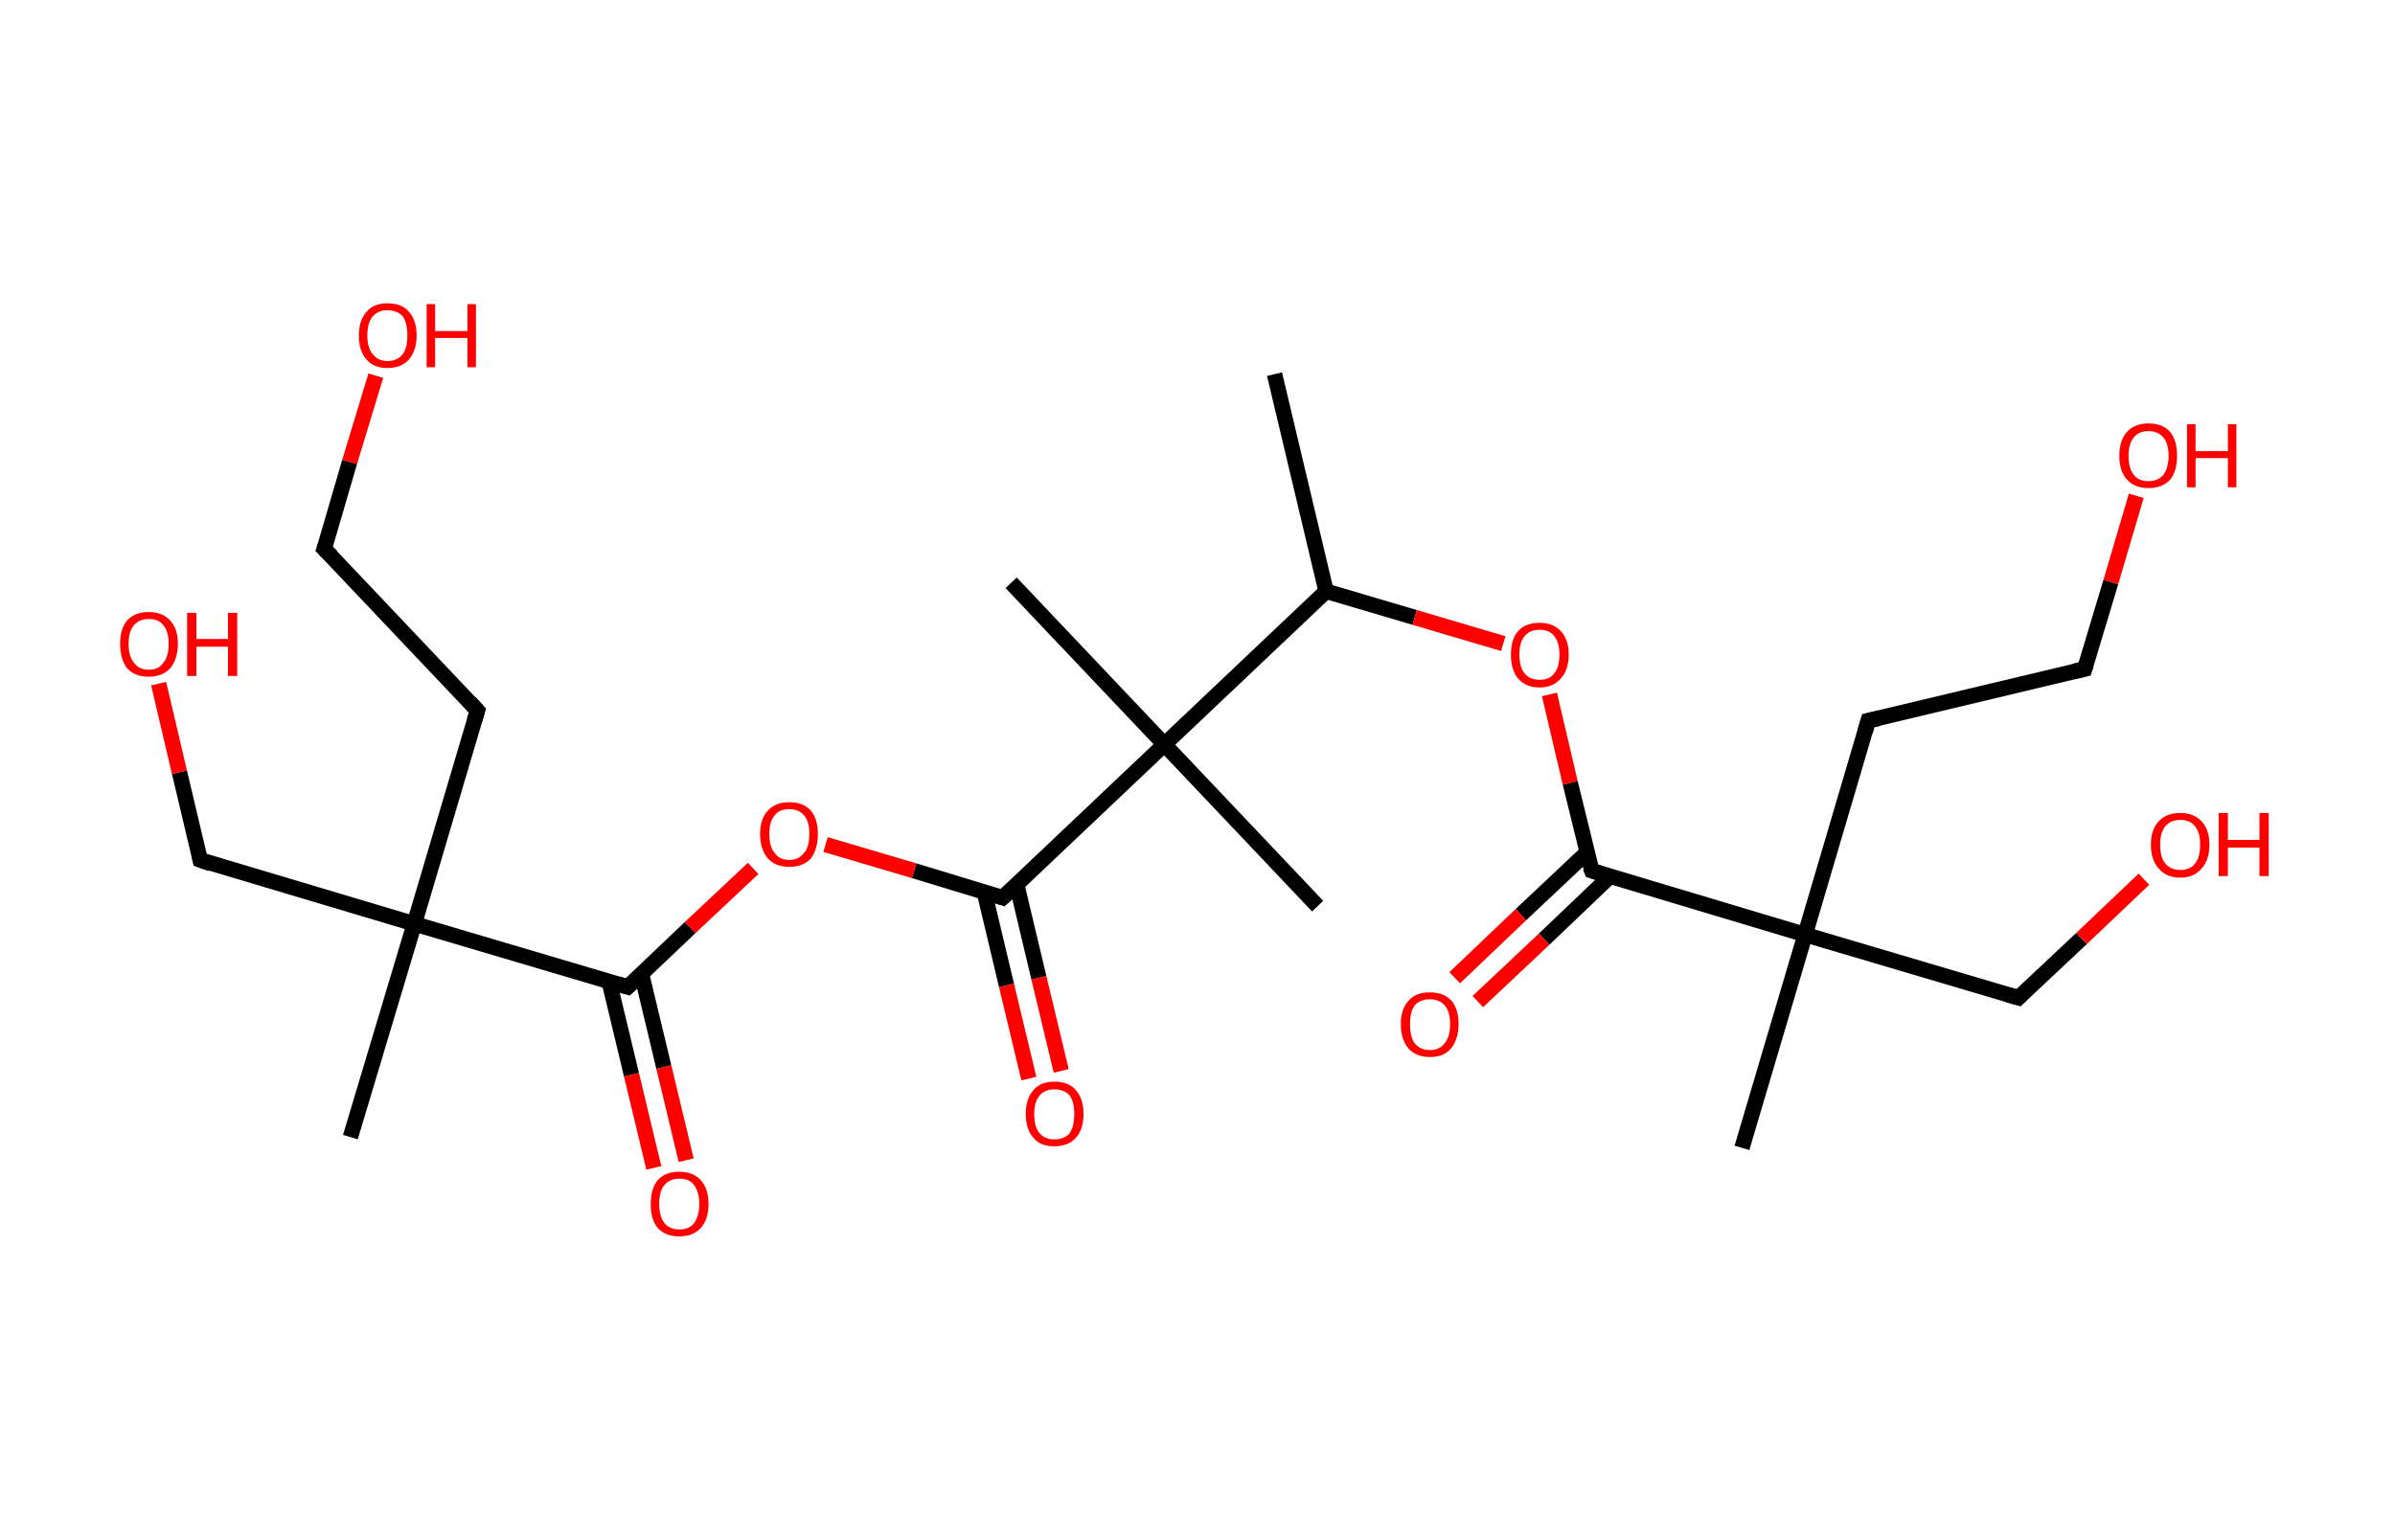 <?xml version='1.0' encoding='ASCII' standalone='yes'?>
<svg xmlns="http://www.w3.org/2000/svg" xmlns:rdkit="http://www.rdkit.org/xml" xmlns:xlink="http://www.w3.org/1999/xlink" version="1.1" baseProfile="full" xml:space="preserve" width="311px" height="200px" viewBox="0 0 311 200">
<!-- END OF HEADER -->
<rect style="opacity:1.0;fill:#FFFFFF;stroke:none" width="311.0" height="200.0" x="0.0" y="0.0"> </rect>
<path class="bond-0 atom-0 atom-1" d="M 165.5,48.6 L 172.2,76.8" style="fill:none;fill-rule:evenodd;stroke:#000000;stroke-width:2.0px;stroke-linecap:butt;stroke-linejoin:miter;stroke-opacity:1"/>
<path class="bond-1 atom-1 atom-2" d="M 172.2,76.8 L 183.7,80.2" style="fill:none;fill-rule:evenodd;stroke:#000000;stroke-width:2.0px;stroke-linecap:butt;stroke-linejoin:miter;stroke-opacity:1"/>
<path class="bond-1 atom-1 atom-2" d="M 183.7,80.2 L 195.2,83.6" style="fill:none;fill-rule:evenodd;stroke:#FF0000;stroke-width:2.0px;stroke-linecap:butt;stroke-linejoin:miter;stroke-opacity:1"/>
<path class="bond-2 atom-2 atom-3" d="M 201.2,90.2 L 203.9,101.7" style="fill:none;fill-rule:evenodd;stroke:#FF0000;stroke-width:2.0px;stroke-linecap:butt;stroke-linejoin:miter;stroke-opacity:1"/>
<path class="bond-2 atom-2 atom-3" d="M 203.9,101.7 L 206.7,113.1" style="fill:none;fill-rule:evenodd;stroke:#000000;stroke-width:2.0px;stroke-linecap:butt;stroke-linejoin:miter;stroke-opacity:1"/>
<path class="bond-3 atom-3 atom-4" d="M 206.1,110.7 L 197.5,118.8" style="fill:none;fill-rule:evenodd;stroke:#000000;stroke-width:2.0px;stroke-linecap:butt;stroke-linejoin:miter;stroke-opacity:1"/>
<path class="bond-3 atom-3 atom-4" d="M 197.5,118.8 L 188.9,127.0" style="fill:none;fill-rule:evenodd;stroke:#FF0000;stroke-width:2.0px;stroke-linecap:butt;stroke-linejoin:miter;stroke-opacity:1"/>
<path class="bond-3 atom-3 atom-4" d="M 209.1,113.8 L 200.5,122.0" style="fill:none;fill-rule:evenodd;stroke:#000000;stroke-width:2.0px;stroke-linecap:butt;stroke-linejoin:miter;stroke-opacity:1"/>
<path class="bond-3 atom-3 atom-4" d="M 200.5,122.0 L 191.9,130.1" style="fill:none;fill-rule:evenodd;stroke:#FF0000;stroke-width:2.0px;stroke-linecap:butt;stroke-linejoin:miter;stroke-opacity:1"/>
<path class="bond-4 atom-3 atom-5" d="M 206.7,113.1 L 234.4,121.4" style="fill:none;fill-rule:evenodd;stroke:#000000;stroke-width:2.0px;stroke-linecap:butt;stroke-linejoin:miter;stroke-opacity:1"/>
<path class="bond-5 atom-5 atom-6" d="M 234.4,121.4 L 226.2,149.1" style="fill:none;fill-rule:evenodd;stroke:#000000;stroke-width:2.0px;stroke-linecap:butt;stroke-linejoin:miter;stroke-opacity:1"/>
<path class="bond-6 atom-5 atom-7" d="M 234.4,121.4 L 262.1,129.6" style="fill:none;fill-rule:evenodd;stroke:#000000;stroke-width:2.0px;stroke-linecap:butt;stroke-linejoin:miter;stroke-opacity:1"/>
<path class="bond-7 atom-7 atom-8" d="M 262.1,129.6 L 270.3,121.9" style="fill:none;fill-rule:evenodd;stroke:#000000;stroke-width:2.0px;stroke-linecap:butt;stroke-linejoin:miter;stroke-opacity:1"/>
<path class="bond-7 atom-7 atom-8" d="M 270.3,121.9 L 278.4,114.2" style="fill:none;fill-rule:evenodd;stroke:#FF0000;stroke-width:2.0px;stroke-linecap:butt;stroke-linejoin:miter;stroke-opacity:1"/>
<path class="bond-8 atom-5 atom-9" d="M 234.4,121.4 L 242.6,93.6" style="fill:none;fill-rule:evenodd;stroke:#000000;stroke-width:2.0px;stroke-linecap:butt;stroke-linejoin:miter;stroke-opacity:1"/>
<path class="bond-9 atom-9 atom-10" d="M 242.6,93.6 L 270.7,86.9" style="fill:none;fill-rule:evenodd;stroke:#000000;stroke-width:2.0px;stroke-linecap:butt;stroke-linejoin:miter;stroke-opacity:1"/>
<path class="bond-10 atom-10 atom-11" d="M 270.7,86.9 L 274.1,75.6" style="fill:none;fill-rule:evenodd;stroke:#000000;stroke-width:2.0px;stroke-linecap:butt;stroke-linejoin:miter;stroke-opacity:1"/>
<path class="bond-10 atom-10 atom-11" d="M 274.1,75.6 L 277.4,64.4" style="fill:none;fill-rule:evenodd;stroke:#FF0000;stroke-width:2.0px;stroke-linecap:butt;stroke-linejoin:miter;stroke-opacity:1"/>
<path class="bond-11 atom-1 atom-12" d="M 172.2,76.8 L 151.2,96.7" style="fill:none;fill-rule:evenodd;stroke:#000000;stroke-width:2.0px;stroke-linecap:butt;stroke-linejoin:miter;stroke-opacity:1"/>
<path class="bond-12 atom-12 atom-13" d="M 151.2,96.7 L 131.3,75.7" style="fill:none;fill-rule:evenodd;stroke:#000000;stroke-width:2.0px;stroke-linecap:butt;stroke-linejoin:miter;stroke-opacity:1"/>
<path class="bond-13 atom-12 atom-14" d="M 151.2,96.7 L 171.1,117.7" style="fill:none;fill-rule:evenodd;stroke:#000000;stroke-width:2.0px;stroke-linecap:butt;stroke-linejoin:miter;stroke-opacity:1"/>
<path class="bond-14 atom-12 atom-15" d="M 151.2,96.7 L 130.2,116.6" style="fill:none;fill-rule:evenodd;stroke:#000000;stroke-width:2.0px;stroke-linecap:butt;stroke-linejoin:miter;stroke-opacity:1"/>
<path class="bond-15 atom-15 atom-16" d="M 127.8,115.8 L 130.7,128.0" style="fill:none;fill-rule:evenodd;stroke:#000000;stroke-width:2.0px;stroke-linecap:butt;stroke-linejoin:miter;stroke-opacity:1"/>
<path class="bond-15 atom-15 atom-16" d="M 130.7,128.0 L 133.6,140.1" style="fill:none;fill-rule:evenodd;stroke:#FF0000;stroke-width:2.0px;stroke-linecap:butt;stroke-linejoin:miter;stroke-opacity:1"/>
<path class="bond-15 atom-15 atom-16" d="M 132.0,114.8 L 134.9,127.0" style="fill:none;fill-rule:evenodd;stroke:#000000;stroke-width:2.0px;stroke-linecap:butt;stroke-linejoin:miter;stroke-opacity:1"/>
<path class="bond-15 atom-15 atom-16" d="M 134.9,127.0 L 137.8,139.1" style="fill:none;fill-rule:evenodd;stroke:#FF0000;stroke-width:2.0px;stroke-linecap:butt;stroke-linejoin:miter;stroke-opacity:1"/>
<path class="bond-16 atom-15 atom-17" d="M 130.2,116.6 L 118.7,113.1" style="fill:none;fill-rule:evenodd;stroke:#000000;stroke-width:2.0px;stroke-linecap:butt;stroke-linejoin:miter;stroke-opacity:1"/>
<path class="bond-16 atom-15 atom-17" d="M 118.7,113.1 L 107.2,109.7" style="fill:none;fill-rule:evenodd;stroke:#FF0000;stroke-width:2.0px;stroke-linecap:butt;stroke-linejoin:miter;stroke-opacity:1"/>
<path class="bond-17 atom-17 atom-18" d="M 97.8,112.8 L 89.6,120.5" style="fill:none;fill-rule:evenodd;stroke:#FF0000;stroke-width:2.0px;stroke-linecap:butt;stroke-linejoin:miter;stroke-opacity:1"/>
<path class="bond-17 atom-17 atom-18" d="M 89.6,120.5 L 81.5,128.2" style="fill:none;fill-rule:evenodd;stroke:#000000;stroke-width:2.0px;stroke-linecap:butt;stroke-linejoin:miter;stroke-opacity:1"/>
<path class="bond-18 atom-18 atom-19" d="M 79.1,127.5 L 82.0,139.6" style="fill:none;fill-rule:evenodd;stroke:#000000;stroke-width:2.0px;stroke-linecap:butt;stroke-linejoin:miter;stroke-opacity:1"/>
<path class="bond-18 atom-18 atom-19" d="M 82.0,139.6 L 84.9,151.7" style="fill:none;fill-rule:evenodd;stroke:#FF0000;stroke-width:2.0px;stroke-linecap:butt;stroke-linejoin:miter;stroke-opacity:1"/>
<path class="bond-18 atom-18 atom-19" d="M 83.3,126.5 L 86.2,138.6" style="fill:none;fill-rule:evenodd;stroke:#000000;stroke-width:2.0px;stroke-linecap:butt;stroke-linejoin:miter;stroke-opacity:1"/>
<path class="bond-18 atom-18 atom-19" d="M 86.2,138.6 L 89.1,150.7" style="fill:none;fill-rule:evenodd;stroke:#FF0000;stroke-width:2.0px;stroke-linecap:butt;stroke-linejoin:miter;stroke-opacity:1"/>
<path class="bond-19 atom-18 atom-20" d="M 81.5,128.2 L 53.8,120.0" style="fill:none;fill-rule:evenodd;stroke:#000000;stroke-width:2.0px;stroke-linecap:butt;stroke-linejoin:miter;stroke-opacity:1"/>
<path class="bond-20 atom-20 atom-21" d="M 53.8,120.0 L 45.5,147.7" style="fill:none;fill-rule:evenodd;stroke:#000000;stroke-width:2.0px;stroke-linecap:butt;stroke-linejoin:miter;stroke-opacity:1"/>
<path class="bond-21 atom-20 atom-22" d="M 53.8,120.0 L 26.0,111.7" style="fill:none;fill-rule:evenodd;stroke:#000000;stroke-width:2.0px;stroke-linecap:butt;stroke-linejoin:miter;stroke-opacity:1"/>
<path class="bond-22 atom-22 atom-23" d="M 26.0,111.7 L 23.3,100.3" style="fill:none;fill-rule:evenodd;stroke:#000000;stroke-width:2.0px;stroke-linecap:butt;stroke-linejoin:miter;stroke-opacity:1"/>
<path class="bond-22 atom-22 atom-23" d="M 23.3,100.3 L 20.6,88.8" style="fill:none;fill-rule:evenodd;stroke:#FF0000;stroke-width:2.0px;stroke-linecap:butt;stroke-linejoin:miter;stroke-opacity:1"/>
<path class="bond-23 atom-20 atom-24" d="M 53.8,120.0 L 62.0,92.3" style="fill:none;fill-rule:evenodd;stroke:#000000;stroke-width:2.0px;stroke-linecap:butt;stroke-linejoin:miter;stroke-opacity:1"/>
<path class="bond-24 atom-24 atom-25" d="M 62.0,92.3 L 42.1,71.3" style="fill:none;fill-rule:evenodd;stroke:#000000;stroke-width:2.0px;stroke-linecap:butt;stroke-linejoin:miter;stroke-opacity:1"/>
<path class="bond-25 atom-25 atom-26" d="M 42.1,71.3 L 45.4,60.0" style="fill:none;fill-rule:evenodd;stroke:#000000;stroke-width:2.0px;stroke-linecap:butt;stroke-linejoin:miter;stroke-opacity:1"/>
<path class="bond-25 atom-25 atom-26" d="M 45.4,60.0 L 48.8,48.8" style="fill:none;fill-rule:evenodd;stroke:#FF0000;stroke-width:2.0px;stroke-linecap:butt;stroke-linejoin:miter;stroke-opacity:1"/>
<path d="M 206.5,112.6 L 206.7,113.1 L 208.0,113.5" style="fill:none;stroke:#000000;stroke-width:2.0px;stroke-linecap:butt;stroke-linejoin:miter;stroke-opacity:1;"/>
<path d="M 260.7,129.2 L 262.1,129.6 L 262.5,129.2" style="fill:none;stroke:#000000;stroke-width:2.0px;stroke-linecap:butt;stroke-linejoin:miter;stroke-opacity:1;"/>
<path d="M 242.2,95.0 L 242.6,93.6 L 244.0,93.3" style="fill:none;stroke:#000000;stroke-width:2.0px;stroke-linecap:butt;stroke-linejoin:miter;stroke-opacity:1;"/>
<path d="M 269.3,87.2 L 270.7,86.9 L 270.9,86.3" style="fill:none;stroke:#000000;stroke-width:2.0px;stroke-linecap:butt;stroke-linejoin:miter;stroke-opacity:1;"/>
<path d="M 131.3,115.6 L 130.2,116.6 L 129.6,116.4" style="fill:none;stroke:#000000;stroke-width:2.0px;stroke-linecap:butt;stroke-linejoin:miter;stroke-opacity:1;"/>
<path d="M 81.9,127.8 L 81.5,128.2 L 80.1,127.8" style="fill:none;stroke:#000000;stroke-width:2.0px;stroke-linecap:butt;stroke-linejoin:miter;stroke-opacity:1;"/>
<path d="M 27.4,112.2 L 26.0,111.7 L 25.9,111.2" style="fill:none;stroke:#000000;stroke-width:2.0px;stroke-linecap:butt;stroke-linejoin:miter;stroke-opacity:1;"/>
<path d="M 61.6,93.6 L 62.0,92.3 L 61.0,91.2" style="fill:none;stroke:#000000;stroke-width:2.0px;stroke-linecap:butt;stroke-linejoin:miter;stroke-opacity:1;"/>
<path d="M 43.1,72.3 L 42.1,71.3 L 42.3,70.7" style="fill:none;stroke:#000000;stroke-width:2.0px;stroke-linecap:butt;stroke-linejoin:miter;stroke-opacity:1;"/>
<path class="atom-2" d="M 196.2 85.0 Q 196.2 83.1, 197.1 82.0 Q 198.1 80.9, 199.9 80.9 Q 201.7 80.9, 202.7 82.0 Q 203.7 83.1, 203.7 85.0 Q 203.7 87.0, 202.7 88.1 Q 201.7 89.3, 199.9 89.3 Q 198.1 89.3, 197.1 88.1 Q 196.2 87.0, 196.2 85.0 M 199.9 88.3 Q 201.2 88.3, 201.8 87.5 Q 202.5 86.7, 202.5 85.0 Q 202.5 83.4, 201.8 82.6 Q 201.2 81.8, 199.9 81.8 Q 198.7 81.8, 198.0 82.6 Q 197.3 83.4, 197.3 85.0 Q 197.3 86.7, 198.0 87.5 Q 198.7 88.3, 199.9 88.3 " fill="#FF0000"/>
<path class="atom-4" d="M 181.9 133.0 Q 181.9 131.1, 182.9 130.0 Q 183.8 128.9, 185.7 128.9 Q 187.5 128.9, 188.5 130.0 Q 189.4 131.1, 189.4 133.0 Q 189.4 135.0, 188.4 136.2 Q 187.5 137.3, 185.7 137.3 Q 183.9 137.3, 182.9 136.2 Q 181.9 135.0, 181.9 133.0 M 185.7 136.4 Q 186.9 136.4, 187.6 135.5 Q 188.3 134.7, 188.3 133.0 Q 188.3 131.4, 187.6 130.6 Q 186.9 129.8, 185.7 129.8 Q 184.4 129.8, 183.7 130.6 Q 183.1 131.4, 183.1 133.0 Q 183.1 134.7, 183.7 135.5 Q 184.4 136.4, 185.7 136.4 " fill="#FF0000"/>
<path class="atom-8" d="M 279.3 109.7 Q 279.3 107.8, 280.3 106.7 Q 281.3 105.6, 283.1 105.6 Q 284.9 105.6, 285.9 106.7 Q 286.9 107.8, 286.9 109.7 Q 286.9 111.7, 285.9 112.8 Q 284.9 114.0, 283.1 114.0 Q 281.3 114.0, 280.3 112.8 Q 279.3 111.7, 279.3 109.7 M 283.1 113.0 Q 284.4 113.0, 285.0 112.2 Q 285.7 111.4, 285.7 109.7 Q 285.7 108.1, 285.0 107.3 Q 284.4 106.5, 283.1 106.5 Q 281.9 106.5, 281.2 107.3 Q 280.5 108.1, 280.5 109.7 Q 280.5 111.4, 281.2 112.2 Q 281.9 113.0, 283.1 113.0 " fill="#FF0000"/>
<path class="atom-8" d="M 288.1 105.6 L 289.3 105.6 L 289.3 109.1 L 293.4 109.1 L 293.4 105.6 L 294.6 105.6 L 294.6 113.8 L 293.4 113.8 L 293.4 110.1 L 289.3 110.1 L 289.3 113.8 L 288.1 113.8 L 288.1 105.6 " fill="#FF0000"/>
<path class="atom-11" d="M 275.2 59.2 Q 275.2 57.2, 276.2 56.1 Q 277.2 55.0, 279.0 55.0 Q 280.8 55.0, 281.8 56.1 Q 282.7 57.2, 282.7 59.2 Q 282.7 61.2, 281.8 62.3 Q 280.8 63.4, 279.0 63.4 Q 277.2 63.4, 276.2 62.3 Q 275.2 61.2, 275.2 59.2 M 279.0 62.5 Q 280.2 62.5, 280.9 61.7 Q 281.6 60.8, 281.6 59.2 Q 281.6 57.6, 280.9 56.8 Q 280.2 56.0, 279.0 56.0 Q 277.7 56.0, 277.1 56.8 Q 276.4 57.6, 276.4 59.2 Q 276.4 60.9, 277.1 61.7 Q 277.7 62.5, 279.0 62.5 " fill="#FF0000"/>
<path class="atom-11" d="M 284.0 55.1 L 285.1 55.1 L 285.1 58.6 L 289.3 58.6 L 289.3 55.1 L 290.4 55.1 L 290.4 63.3 L 289.3 63.3 L 289.3 59.5 L 285.1 59.5 L 285.1 63.3 L 284.0 63.3 L 284.0 55.1 " fill="#FF0000"/>
<path class="atom-16" d="M 133.2 144.7 Q 133.2 142.7, 134.2 141.6 Q 135.1 140.5, 136.9 140.5 Q 138.8 140.5, 139.7 141.6 Q 140.7 142.7, 140.7 144.7 Q 140.7 146.7, 139.7 147.8 Q 138.7 148.9, 136.9 148.9 Q 135.1 148.9, 134.2 147.8 Q 133.2 146.7, 133.2 144.7 M 136.9 148.0 Q 138.2 148.0, 138.9 147.2 Q 139.5 146.3, 139.5 144.7 Q 139.5 143.1, 138.9 142.3 Q 138.2 141.5, 136.9 141.5 Q 135.7 141.5, 135.0 142.3 Q 134.3 143.1, 134.3 144.7 Q 134.3 146.4, 135.0 147.2 Q 135.7 148.0, 136.9 148.0 " fill="#FF0000"/>
<path class="atom-17" d="M 98.7 108.3 Q 98.7 106.4, 99.7 105.3 Q 100.7 104.2, 102.5 104.2 Q 104.3 104.2, 105.3 105.3 Q 106.2 106.4, 106.2 108.3 Q 106.2 110.3, 105.3 111.5 Q 104.3 112.6, 102.5 112.6 Q 100.7 112.6, 99.7 111.5 Q 98.7 110.3, 98.7 108.3 M 102.5 111.7 Q 103.7 111.7, 104.4 110.8 Q 105.1 110.0, 105.1 108.3 Q 105.1 106.7, 104.4 105.9 Q 103.7 105.1, 102.5 105.1 Q 101.2 105.1, 100.6 105.9 Q 99.9 106.7, 99.9 108.3 Q 99.9 110.0, 100.6 110.8 Q 101.2 111.7, 102.5 111.7 " fill="#FF0000"/>
<path class="atom-19" d="M 84.5 156.4 Q 84.5 154.4, 85.4 153.3 Q 86.4 152.2, 88.2 152.2 Q 90.0 152.2, 91.0 153.3 Q 92.0 154.4, 92.0 156.4 Q 92.0 158.4, 91.0 159.5 Q 90.0 160.6, 88.2 160.6 Q 86.4 160.6, 85.4 159.5 Q 84.5 158.4, 84.5 156.4 M 88.2 159.7 Q 89.5 159.7, 90.1 158.9 Q 90.8 158.0, 90.8 156.4 Q 90.8 154.8, 90.1 153.9 Q 89.5 153.1, 88.2 153.1 Q 87.0 153.1, 86.3 153.9 Q 85.6 154.7, 85.6 156.4 Q 85.6 158.0, 86.3 158.9 Q 87.0 159.7, 88.2 159.7 " fill="#FF0000"/>
<path class="atom-23" d="M 15.6 83.6 Q 15.6 81.7, 16.5 80.6 Q 17.5 79.5, 19.3 79.5 Q 21.1 79.5, 22.1 80.6 Q 23.1 81.7, 23.1 83.6 Q 23.1 85.6, 22.1 86.8 Q 21.1 87.9, 19.3 87.9 Q 17.5 87.9, 16.5 86.8 Q 15.6 85.6, 15.6 83.6 M 19.3 87.0 Q 20.6 87.0, 21.2 86.1 Q 21.9 85.3, 21.9 83.6 Q 21.9 82.0, 21.2 81.2 Q 20.6 80.4, 19.3 80.4 Q 18.1 80.4, 17.4 81.2 Q 16.7 82.0, 16.7 83.6 Q 16.7 85.3, 17.4 86.1 Q 18.1 87.0, 19.3 87.0 " fill="#FF0000"/>
<path class="atom-23" d="M 24.3 79.6 L 25.5 79.6 L 25.5 83.0 L 29.6 83.0 L 29.6 79.6 L 30.8 79.6 L 30.8 87.8 L 29.6 87.8 L 29.6 84.0 L 25.5 84.0 L 25.5 87.8 L 24.3 87.8 L 24.3 79.6 " fill="#FF0000"/>
<path class="atom-26" d="M 46.6 43.6 Q 46.6 41.6, 47.6 40.5 Q 48.5 39.4, 50.3 39.4 Q 52.2 39.4, 53.1 40.5 Q 54.1 41.6, 54.1 43.6 Q 54.1 45.5, 53.1 46.7 Q 52.1 47.8, 50.3 47.8 Q 48.5 47.8, 47.6 46.7 Q 46.6 45.6, 46.6 43.6 M 50.3 46.9 Q 51.6 46.9, 52.3 46.0 Q 52.9 45.2, 52.9 43.6 Q 52.9 41.9, 52.3 41.1 Q 51.6 40.3, 50.3 40.3 Q 49.1 40.3, 48.4 41.1 Q 47.7 41.9, 47.7 43.6 Q 47.7 45.2, 48.4 46.0 Q 49.1 46.9, 50.3 46.9 " fill="#FF0000"/>
<path class="atom-26" d="M 55.4 39.5 L 56.5 39.5 L 56.5 43.0 L 60.7 43.0 L 60.7 39.5 L 61.8 39.5 L 61.8 47.7 L 60.7 47.7 L 60.7 43.9 L 56.5 43.9 L 56.5 47.7 L 55.4 47.7 L 55.4 39.5 " fill="#FF0000"/>
</svg>

